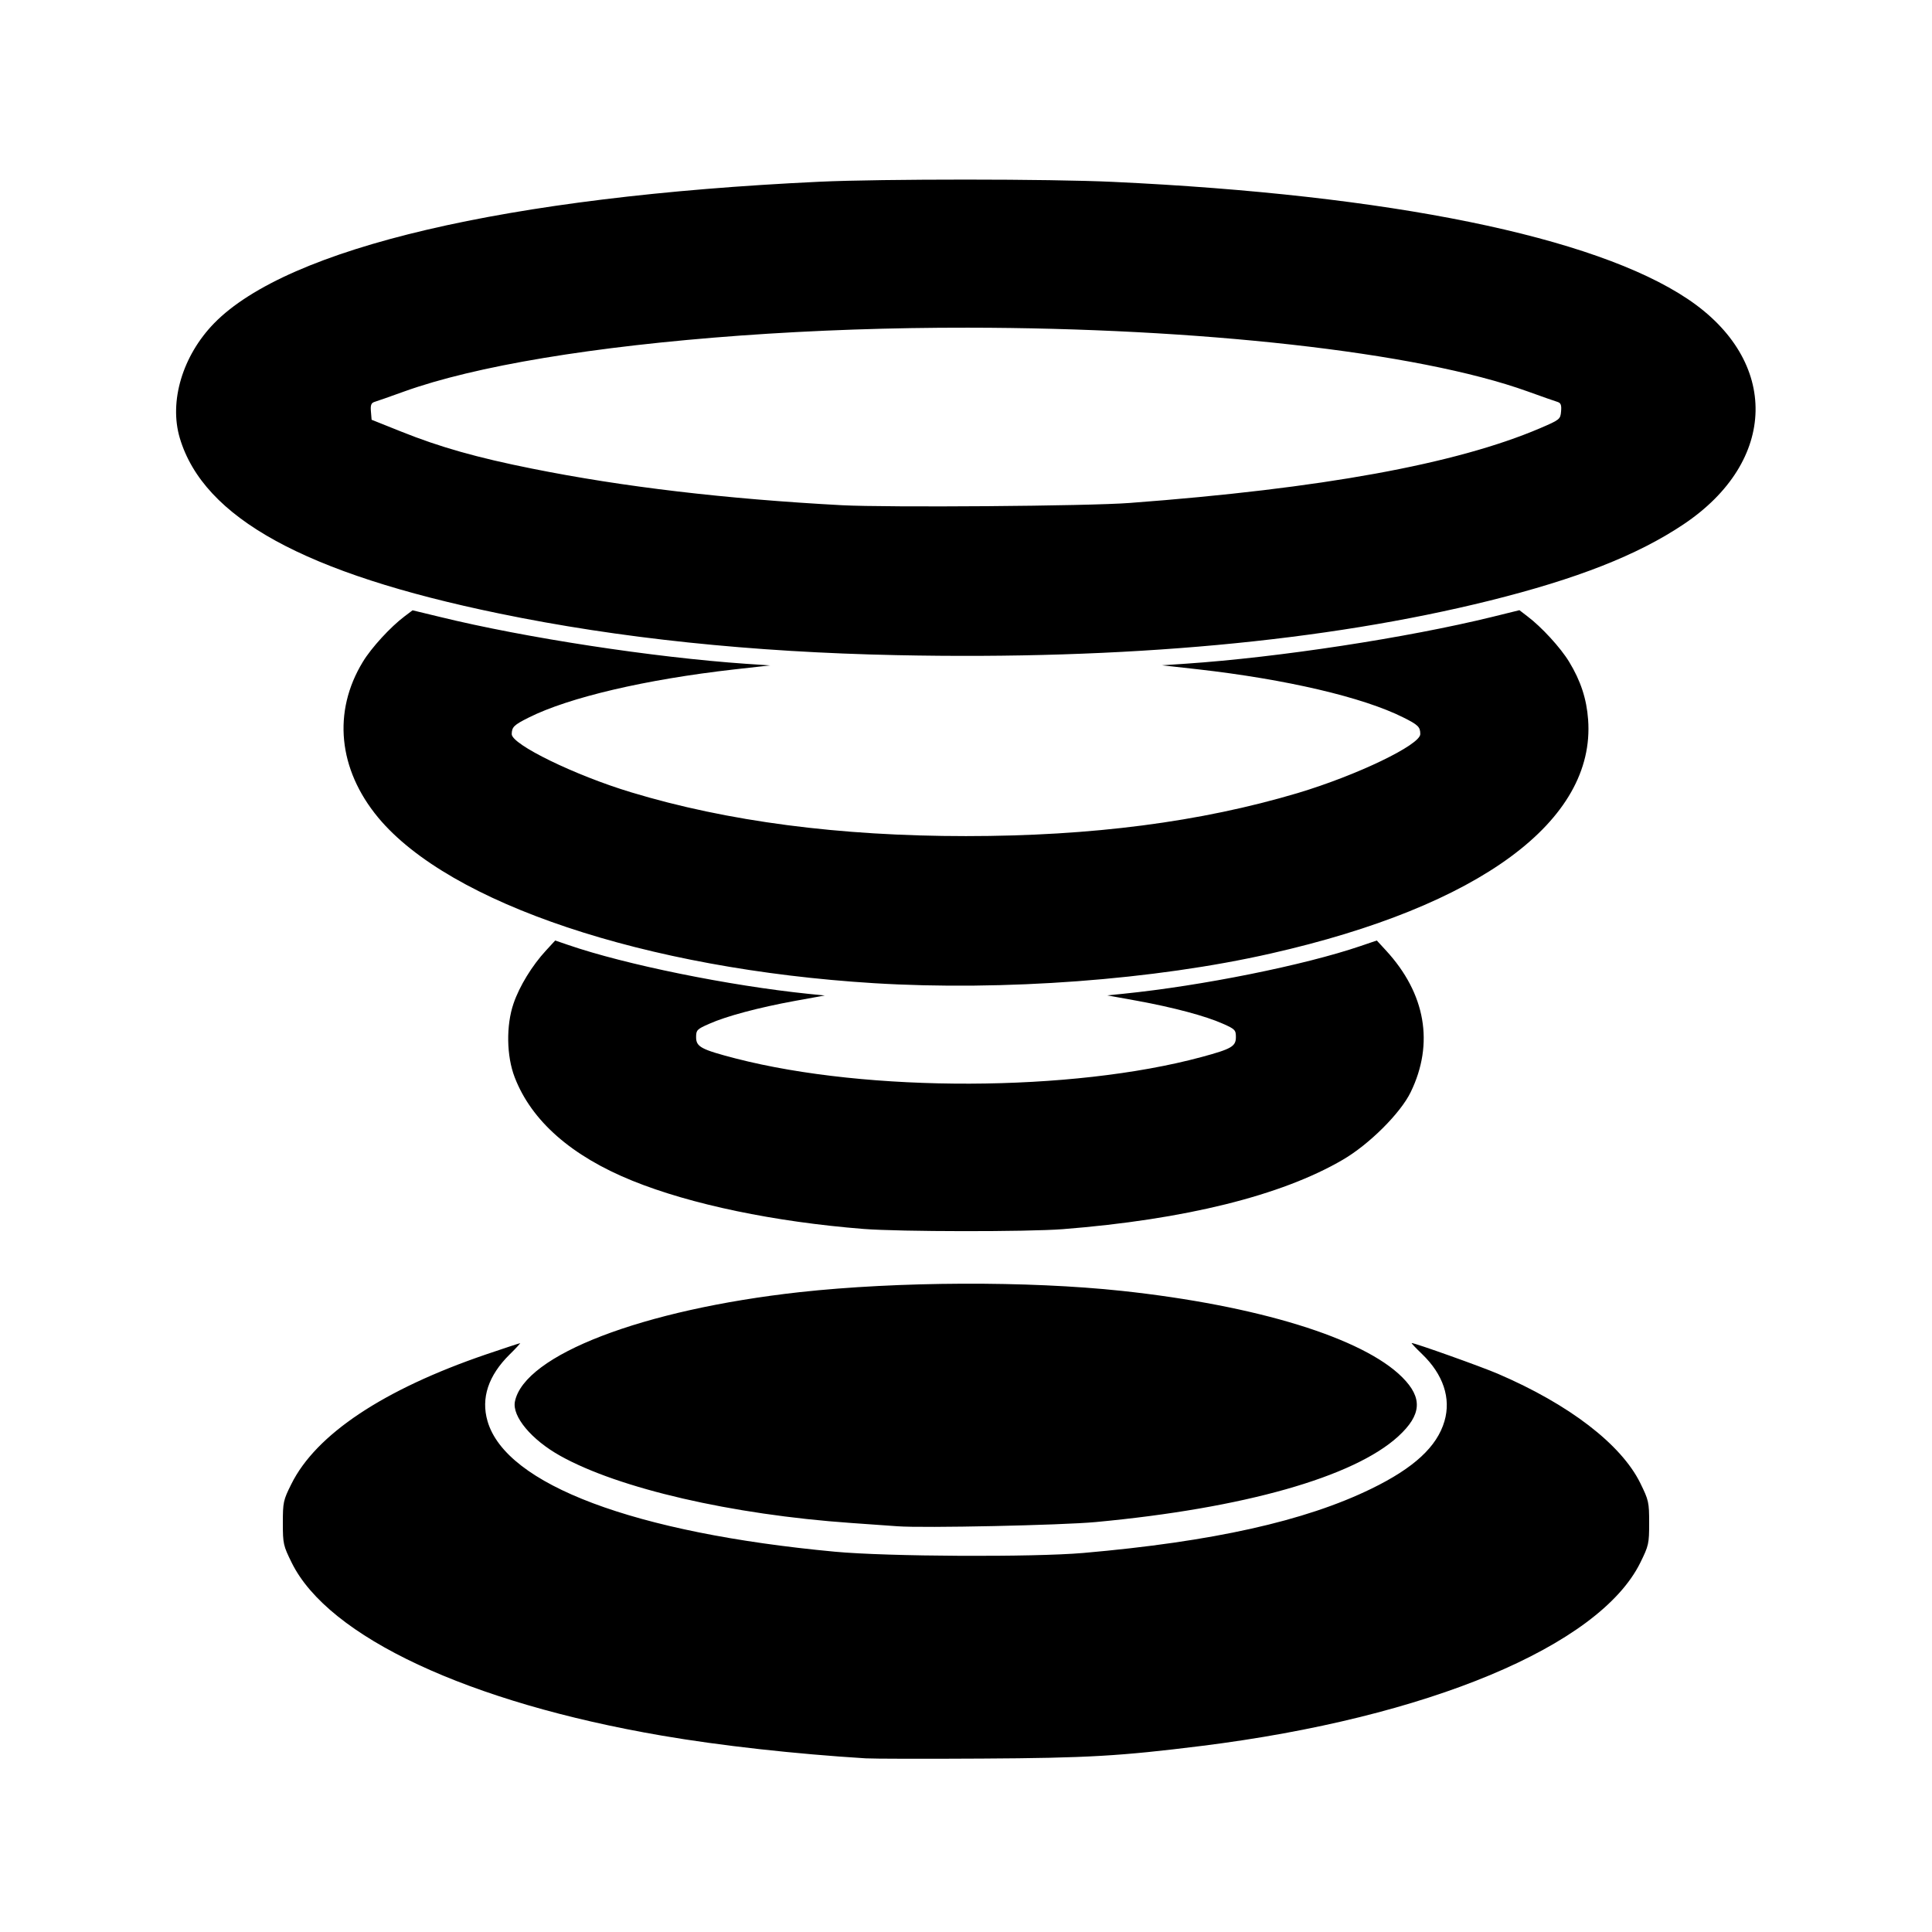 <?xml version='1.0' encoding='UTF-8'?>
<svg xmlns:inkscape="http://www.inkscape.org/namespaces/inkscape" xmlns:sodipodi="http://sodipodi.sourceforge.net/DTD/sodipodi-0.dtd" xmlns="http://www.w3.org/2000/svg" xmlns:svg="http://www.w3.org/2000/svg" xmlns:rdf="http://www.w3.org/1999/02/22-rdf-syntax-ns#" xmlns:cc="http://creativecommons.org/ns#" xmlns:dc="http://purl.org/dc/elements/1.1/" width="64" height="64" version="1.1" viewBox="0 0 16.933 16.933" id="svg7" sodipodi:docname="com.frac_tion.teleport.svg" inkscape:version="1.4 (e7c3feb100, 2024-10-09)">
  <sodipodi:namedview id="namedview7" pagecolor="#9c4444" bordercolor="#000000" borderopacity="0.25" inkscape:showpageshadow="2" inkscape:pageopacity="0.0" inkscape:pagecheckerboard="0" inkscape:deskcolor="#d1d1d1" inkscape:zoom="6.15625" inkscape:cx="15.837563" inkscape:cy="29.725888" inkscape:window-width="1183" inkscape:window-height="941" inkscape:window-x="35" inkscape:window-y="32" inkscape:window-maximized="0" inkscape:current-layer="svg7" showgrid="false"/>
  <defs id="defs2">
    <style id="current-color-scheme" type="text/css">.ColorScheme-Text {color:#000000} .ColorScheme-Highlight {color:#3b4252}</style></defs>
  <path id="path11-3" style="fill:currentColor;fill-opacity:1;stroke:none;stroke-width:0.01;stroke-dasharray:none;stroke-opacity:1" d="m 8.466,1.574 c -0.506,0 -1.011,0.006 -1.287,0.019 C 4.44,1.722 2.523,2.171 1.876,2.834 1.6,3.118 1.48,3.518 1.576,3.84 1.785,4.539 2.671,5.026 4.375,5.377 5.423,5.594 6.59,5.716 7.858,5.742 9.858,5.784 11.616,5.622 13.057,5.264 13.82,5.074 14.351,4.866 14.753,4.597 15.583,4.043 15.6,3.161 14.791,2.62 13.974,2.073 12.179,1.707 9.754,1.594 9.477,1.581 8.972,1.574 8.466,1.574 Z m 0.019,1.298 c 2.003,0.002 3.934,0.209 4.905,0.559 0.124,0.045 0.242,0.086 0.262,0.092 0.028,0.009 0.035,0.028 0.03,0.083 -0.006,0.069 -0.011,0.073 -0.186,0.148 C 12.759,4.068 11.583,4.282 9.903,4.408 9.543,4.436 7.781,4.449 7.379,4.428 6.358,4.373 5.463,4.268 4.662,4.107 4.182,4.011 3.856,3.919 3.517,3.783 l -0.26,-0.104 -0.006,-0.072 c -0.005,-0.055 0.002,-0.075 0.03,-0.084 0.02,-0.006 0.138,-0.047 0.262,-0.092 C 4.163,3.208 5.199,3.035 6.49,2.941 7.141,2.894 7.817,2.871 8.485,2.872 Z M 3.616,5.349 3.547,5.401 C 3.423,5.494 3.255,5.677 3.18,5.801 2.914,6.238 2.964,6.742 3.314,7.165 3.94,7.919 5.657,8.493 7.658,8.617 8.796,8.687 10.122,8.588 11.138,8.357 12.97,7.942 13.985,7.194 13.919,6.307 13.906,6.126 13.854,5.967 13.753,5.801 13.678,5.677 13.51,5.494 13.386,5.401 l -0.069,-0.053 -0.239,0.059 c -0.747,0.183 -1.872,0.355 -2.685,0.41 l -0.209,0.014 0.314,0.035 c 0.777,0.088 1.448,0.245 1.801,0.422 0.13,0.065 0.149,0.083 0.149,0.146 6.9e-4,0.094 -0.554,0.361 -1.075,0.517 C 10.522,7.204 9.572,7.328 8.466,7.328 7.358,7.328 6.376,7.2 5.531,6.944 5.038,6.795 4.484,6.525 4.485,6.434 4.486,6.372 4.504,6.354 4.634,6.289 4.987,6.112 5.659,5.955 6.436,5.867 L 6.75,5.832 6.54,5.818 C 5.728,5.762 4.603,5.59 3.856,5.407 Z M 4.866,8.243 4.785,8.331 C 4.664,8.462 4.553,8.643 4.501,8.795 c -0.066,0.192 -0.062,0.461 0.01,0.647 0.147,0.382 0.497,0.69 1.03,0.906 0.515,0.209 1.248,0.361 2.027,0.423 0.319,0.025 1.435,0.026 1.747,0.002 1.068,-0.084 1.917,-0.294 2.455,-0.609 0.23,-0.134 0.505,-0.408 0.594,-0.592 0.207,-0.426 0.131,-0.864 -0.216,-1.241 l -0.081,-0.088 -0.144,0.049 C 11.429,8.46 10.535,8.64 9.844,8.71 l -0.14,0.014 0.26,0.047 c 0.323,0.059 0.603,0.134 0.753,0.201 0.107,0.047 0.115,0.056 0.115,0.117 0,0.082 -0.037,0.104 -0.3,0.175 C 9.395,9.571 7.609,9.576 6.448,9.277 6.144,9.198 6.101,9.175 6.101,9.09 c 0,-0.062 0.008,-0.07 0.115,-0.117 0.15,-0.067 0.431,-0.142 0.753,-0.201 L 7.229,8.725 7.089,8.711 C 6.389,8.639 5.479,8.454 4.98,8.282 Z m 3.569,3.008 c -0.496,0.002 -0.997,0.027 -1.426,0.074 -1.378,0.153 -2.414,0.551 -2.496,0.959 -0.026,0.13 0.145,0.335 0.398,0.476 0.512,0.286 1.503,0.515 2.547,0.588 0.17,0.012 0.354,0.025 0.409,0.029 0.225,0.017 1.439,-0.009 1.737,-0.037 1.296,-0.121 2.261,-0.394 2.651,-0.751 0.205,-0.188 0.216,-0.337 0.035,-0.518 C 11.946,11.727 11.021,11.442 9.833,11.314 9.422,11.27 8.931,11.249 8.435,11.251 Z M 4.56,11.772 c -0.006,0 -0.139,0.044 -0.298,0.098 -0.9,0.307 -1.493,0.701 -1.709,1.138 -0.07,0.14 -0.074,0.159 -0.074,0.34 0,0.183 0.004,0.199 0.078,0.349 0.321,0.65 1.551,1.225 3.245,1.515 0.511,0.088 1.171,0.161 1.786,0.199 0.066,0.004 0.524,0.005 1.018,0.002 0.925,-0.005 1.213,-0.022 1.926,-0.111 1.98,-0.247 3.483,-0.875 3.844,-1.605 0.074,-0.15 0.078,-0.167 0.078,-0.349 0,-0.183 -0.004,-0.199 -0.078,-0.35 -0.168,-0.34 -0.624,-0.69 -1.249,-0.958 -0.147,-0.063 -0.725,-0.269 -0.754,-0.269 -0.006,0 0.035,0.043 0.091,0.097 0.185,0.178 0.255,0.387 0.196,0.588 -0.065,0.223 -0.267,0.41 -0.641,0.592 -0.582,0.284 -1.391,0.464 -2.525,0.563 -0.44,0.038 -1.717,0.032 -2.176,-0.011 -1.757,-0.164 -2.884,-0.588 -3.045,-1.144 -0.059,-0.202 0.007,-0.4 0.193,-0.584 0.057,-0.056 0.098,-0.101 0.093,-0.101 z" class="ColorScheme-Text"/>
  </svg>
